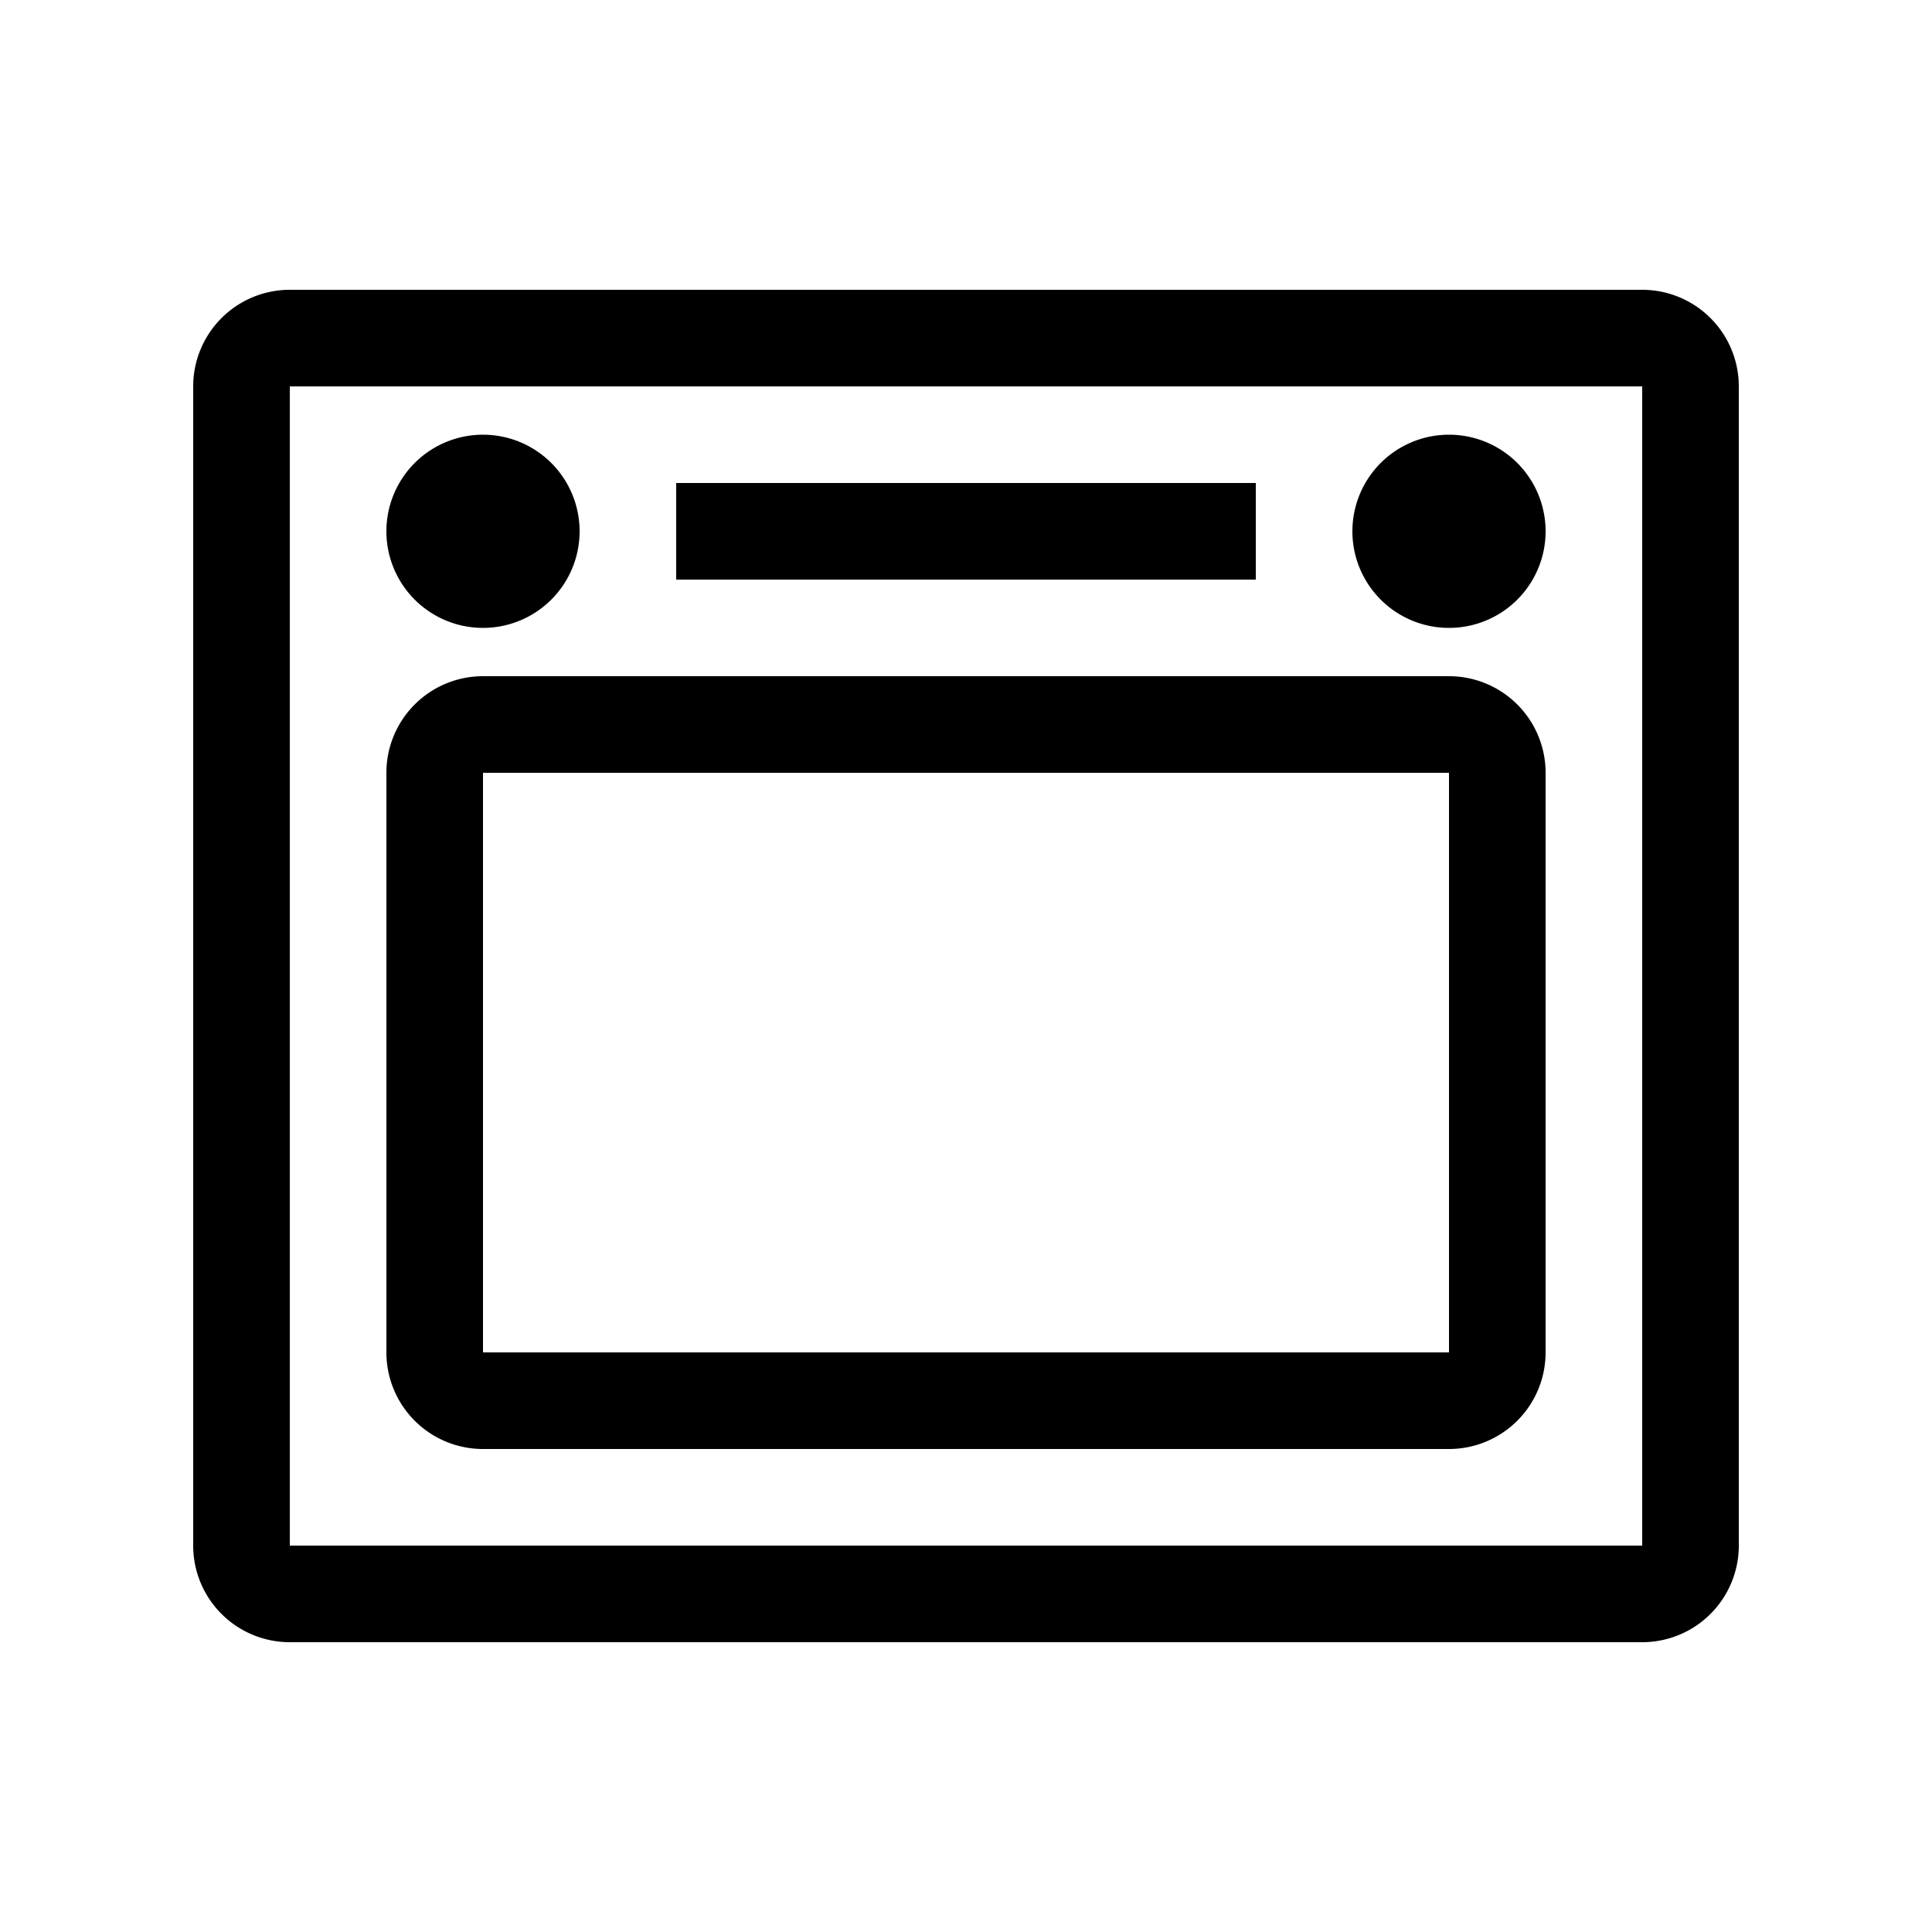 <svg xmlns="http://www.w3.org/2000/svg" width="20" height="20" viewBox="0 0 20 20"><path d="M2 4a1 1 0 0 1 1-1h14a1 1 0 0 1 1 1v12a1 1 0 0 1-1 1H3a1 1 0 0 1-1-1V4zm15 0H3v12h14V4zM4 5.5a1 1 0 1 1 2 0 1 1 0 0 1-2 0zm10 0a1 1 0 1 1 2 0 1 1 0 0 1-2 0zM13 6H7V5h6v1zM4 8a1 1 0 0 1 1-1h10a1 1 0 0 1 1 1v6a1 1 0 0 1-1 1H5a1 1 0 0 1-1-1V8zm11 0H5v6h10V8z"/></svg>